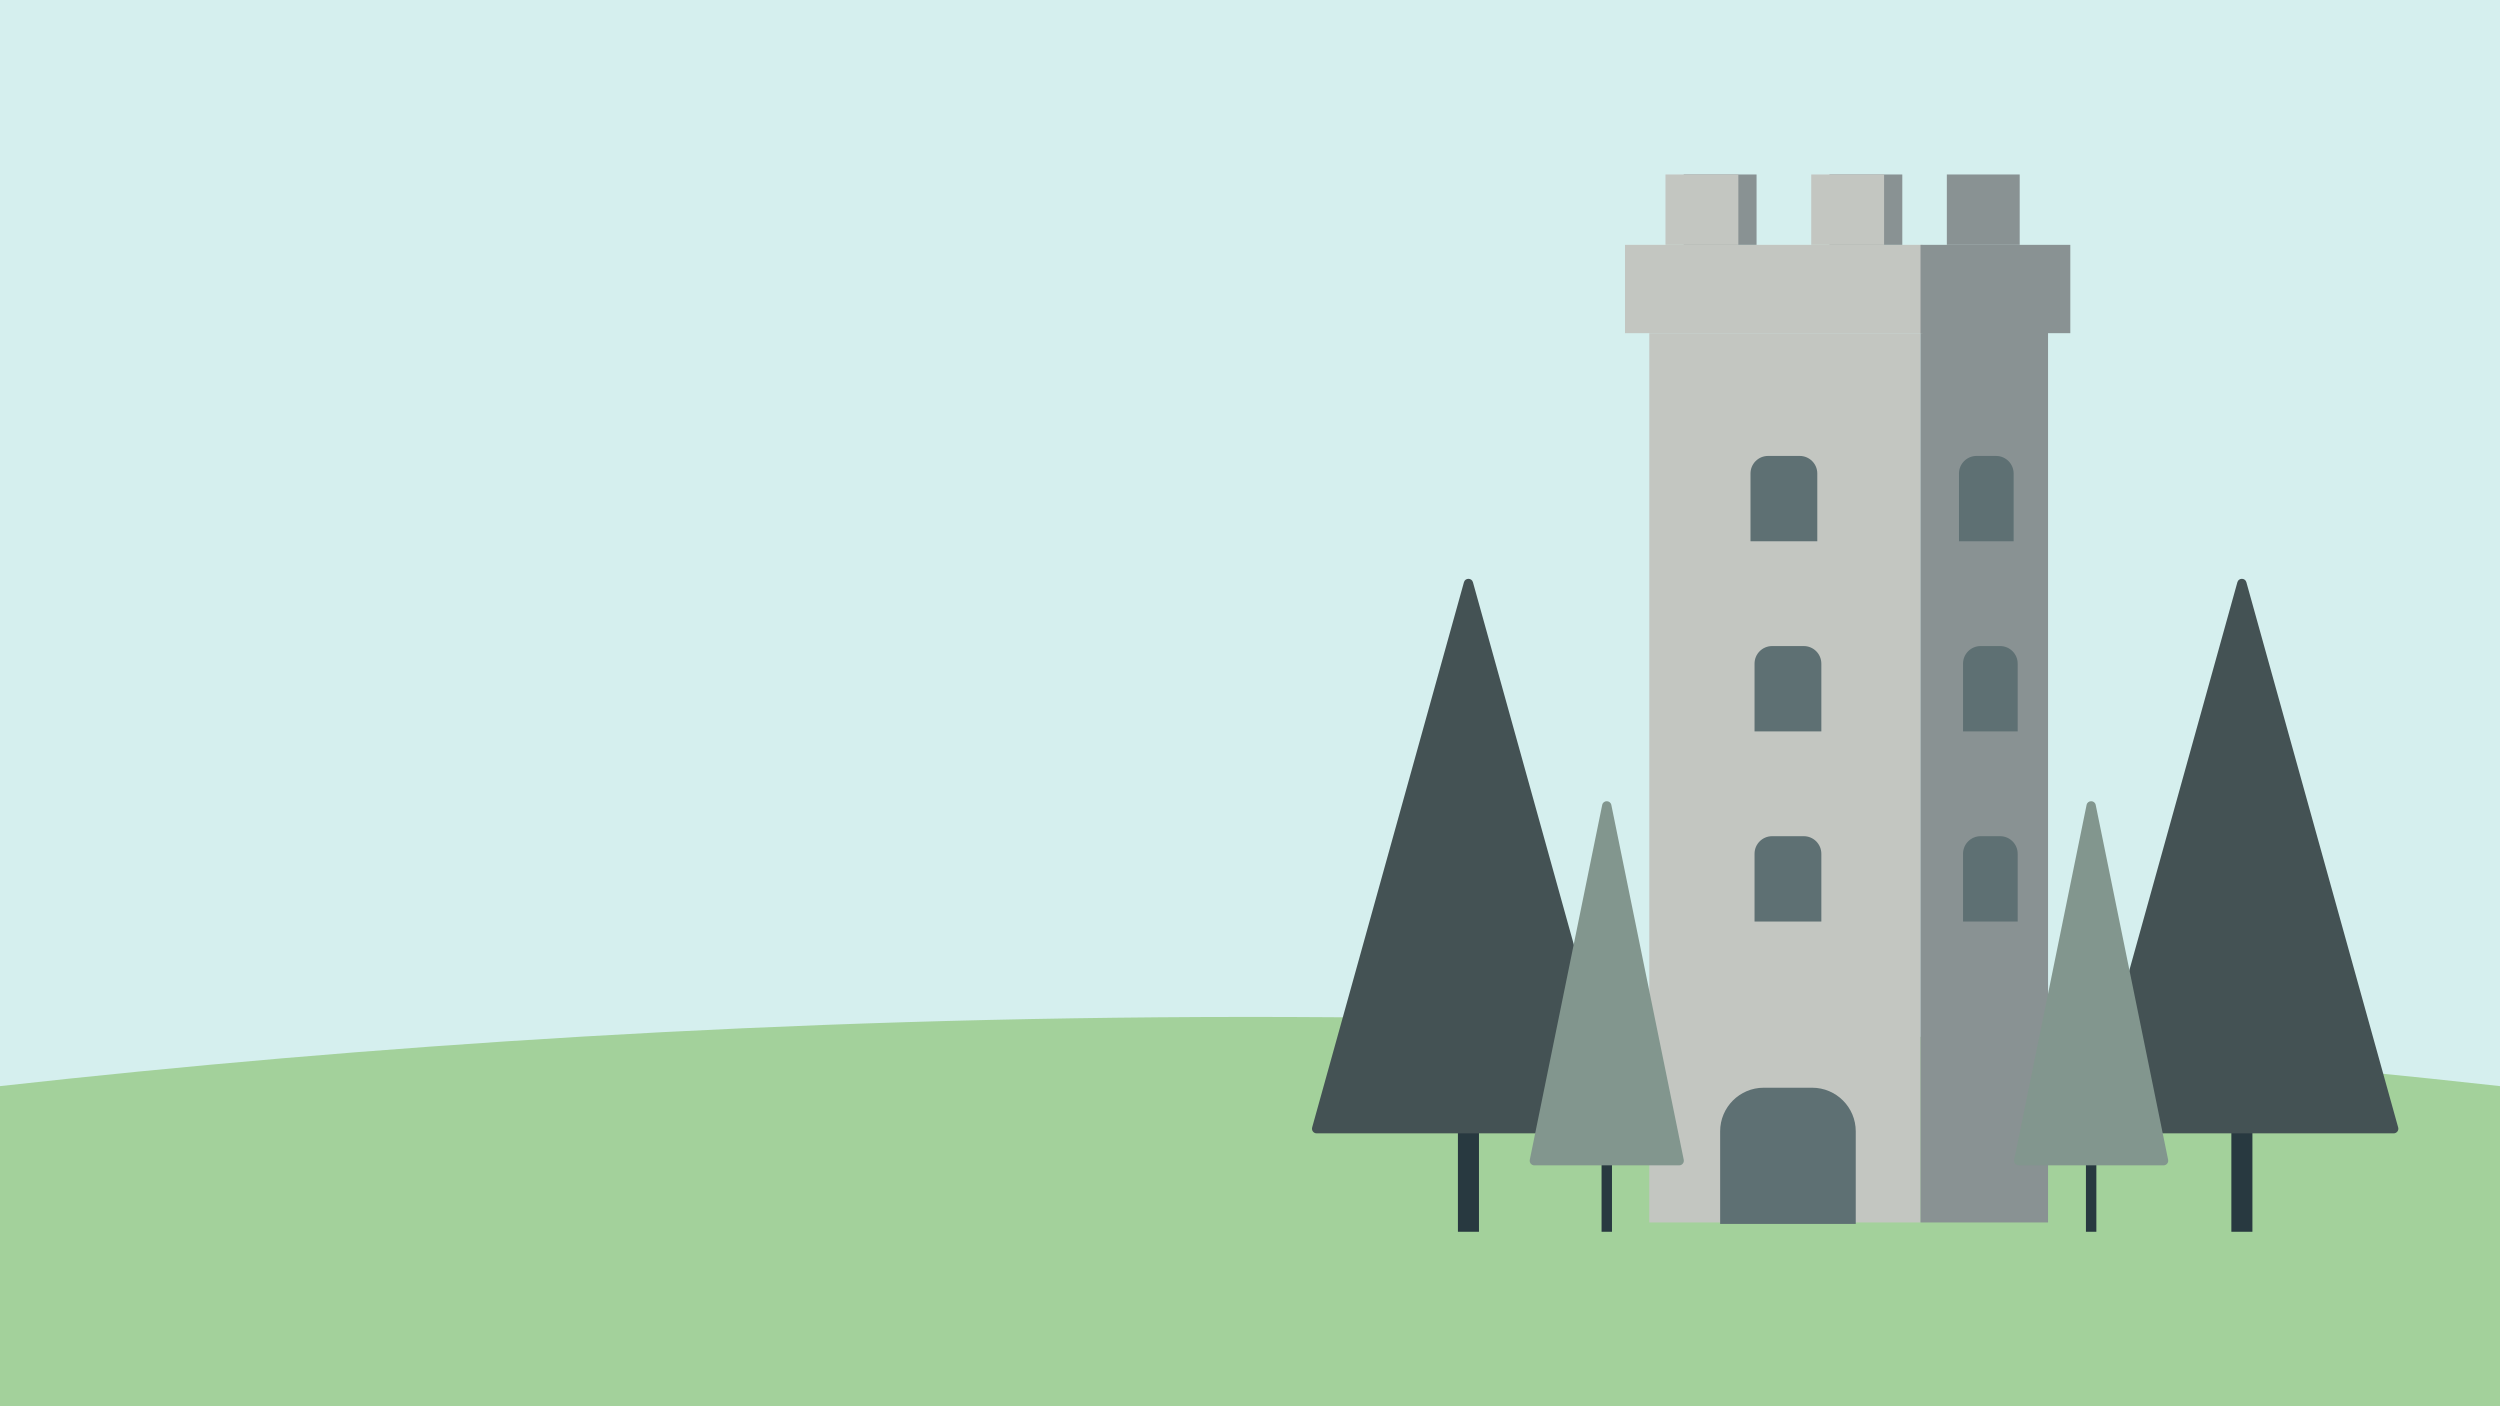 <?xml version="1.0" encoding="utf-8"?>
<!-- Generator: Adobe Illustrator 23.0.5, SVG Export Plug-In . SVG Version: 6.00 Build 0)  -->
<svg version="1.1" xmlns="http://www.w3.org/2000/svg" xmlns:xlink="http://www.w3.org/1999/xlink" x="0px" y="0px"
	 viewBox="0 0 1920 1080" style="enable-background:new 0 0 1920 1080;" xml:space="preserve">
<style type="text/css">
	.st0{fill:#D5EFEE;}
	.st1{fill:#A3D19B;}
	.st2{fill:#283940;}
	.st3{fill:#445254;}
	.st4{fill:#C3C6C1;}
	.st5{fill:#899293;}
	.st6{fill:#5E7073;}
	.st7{fill:#82968E;}
</style>
<g id="圖層_1">
	<rect x="0" class="st0" width="1920" height="1080"/>
	<path class="st1" d="M1920,1080H0V834.14c277.69-30.89,599.04-52.97,956-53.14c360.24-0.17,684.33,22.03,964,53.14
		C1920,916.09,1920,998.05,1920,1080z"/>
</g>
<g id="圖層_2">
	<rect x="1713.68" y="865.98" class="st2" width="16.17" height="80.02"/>
	<path class="st3" d="M1718.31,447.15l-116.58,418.73c-0.64,2.28,1.08,4.54,3.45,4.54h233.17c2.37,0,4.09-2.26,3.45-4.54
		l-116.58-418.73C1724.24,443.66,1719.29,443.66,1718.31,447.15z"/>
	<rect x="1119.68" y="865.98" class="st2" width="16.17" height="80.02"/>
	<path class="st3" d="M1124.31,447.15l-116.58,418.73c-0.64,2.28,1.08,4.54,3.45,4.54h233.17c2.37,0,4.09-2.26,3.45-4.54
		l-116.58-418.73C1130.24,443.66,1125.29,443.66,1124.31,447.15z"/>
	<g>
		<rect x="1266.65" y="255.88" class="st4" width="208.31" height="682.97"/>
		<rect x="1474.96" y="253.58" class="st5" width="97.94" height="685.27"/>
		<path class="st6" d="M1425.22,940h-104.15v-71.13c0-18.5,15-33.5,33.5-33.5h37.15c18.5,0,33.5,15,33.5,33.5V940z"/>
		<path class="st6" d="M1398.79,707.74h-51.3v-52.04c0-7.46,6.04-13.5,13.5-13.5h24.3c7.46,0,13.5,6.04,13.5,13.5V707.74z"/>
		<path class="st6" d="M1398.79,561.72h-51.3v-52.04c0-7.46,6.04-13.5,13.5-13.5h24.3c7.46,0,13.5,6.04,13.5,13.5V561.72z"/>
		<path class="st6" d="M1395.68,415.7h-51.3v-52.04c0-7.46,6.04-13.5,13.5-13.5h24.3c7.46,0,13.5,6.04,13.5,13.5V415.7z"/>
		<path class="st6" d="M1549.58,707.74h-41.97v-52.04c0-7.46,6.04-13.5,13.5-13.5h14.97c7.46,0,13.5,6.04,13.5,13.5V707.74z"/>
		<path class="st6" d="M1549.58,561.72h-41.97v-52.04c0-7.46,6.04-13.5,13.5-13.5h14.97c7.46,0,13.5,6.04,13.5,13.5V561.72z"/>
		<path class="st6" d="M1546.47,415.7h-41.97v-52.04c0-7.46,6.04-13.5,13.5-13.5h14.97c7.46,0,13.5,6.04,13.5,13.5V415.7z"/>
		<rect x="1248" y="188.04" class="st4" width="228.52" height="67.84"/>
		<rect x="1474.96" y="188.04" class="st5" width="115.04" height="67.84"/>
		<g>
			<rect x="1293.08" y="134" class="st5" width="55.96" height="54.04"/>
			<rect x="1279.09" y="134" class="st4" width="55.96" height="54.04"/>
		</g>
		<g>
			<rect x="1405.01" y="134" class="st5" width="55.96" height="54.04"/>
			<rect x="1391.02" y="134" class="st4" width="55.96" height="54.04"/>
		</g>
		<rect x="1495.17" y="134" class="st5" width="55.96" height="54.04"/>
	</g>
	<g>
		<rect x="1230" y="892" class="st2" width="8" height="54"/>
		<path class="st7" d="M1230.49,618.2l-55.61,272.5c-0.45,2.22,1.24,4.3,3.51,4.3h111.22c2.27,0,3.96-2.08,3.51-4.3l-55.61-272.5
			C1236.73,614.38,1231.27,614.38,1230.49,618.2z"/>
	</g>
	<g>
		<rect x="1602" y="892" class="st2" width="8" height="54"/>
		<path class="st7" d="M1602.49,618.2l-55.61,272.5c-0.45,2.22,1.24,4.3,3.51,4.3h111.22c2.27,0,3.96-2.08,3.51-4.3l-55.61-272.5
			C1608.73,614.38,1603.27,614.38,1602.49,618.2z"/>
	</g>
</g>
</svg>

